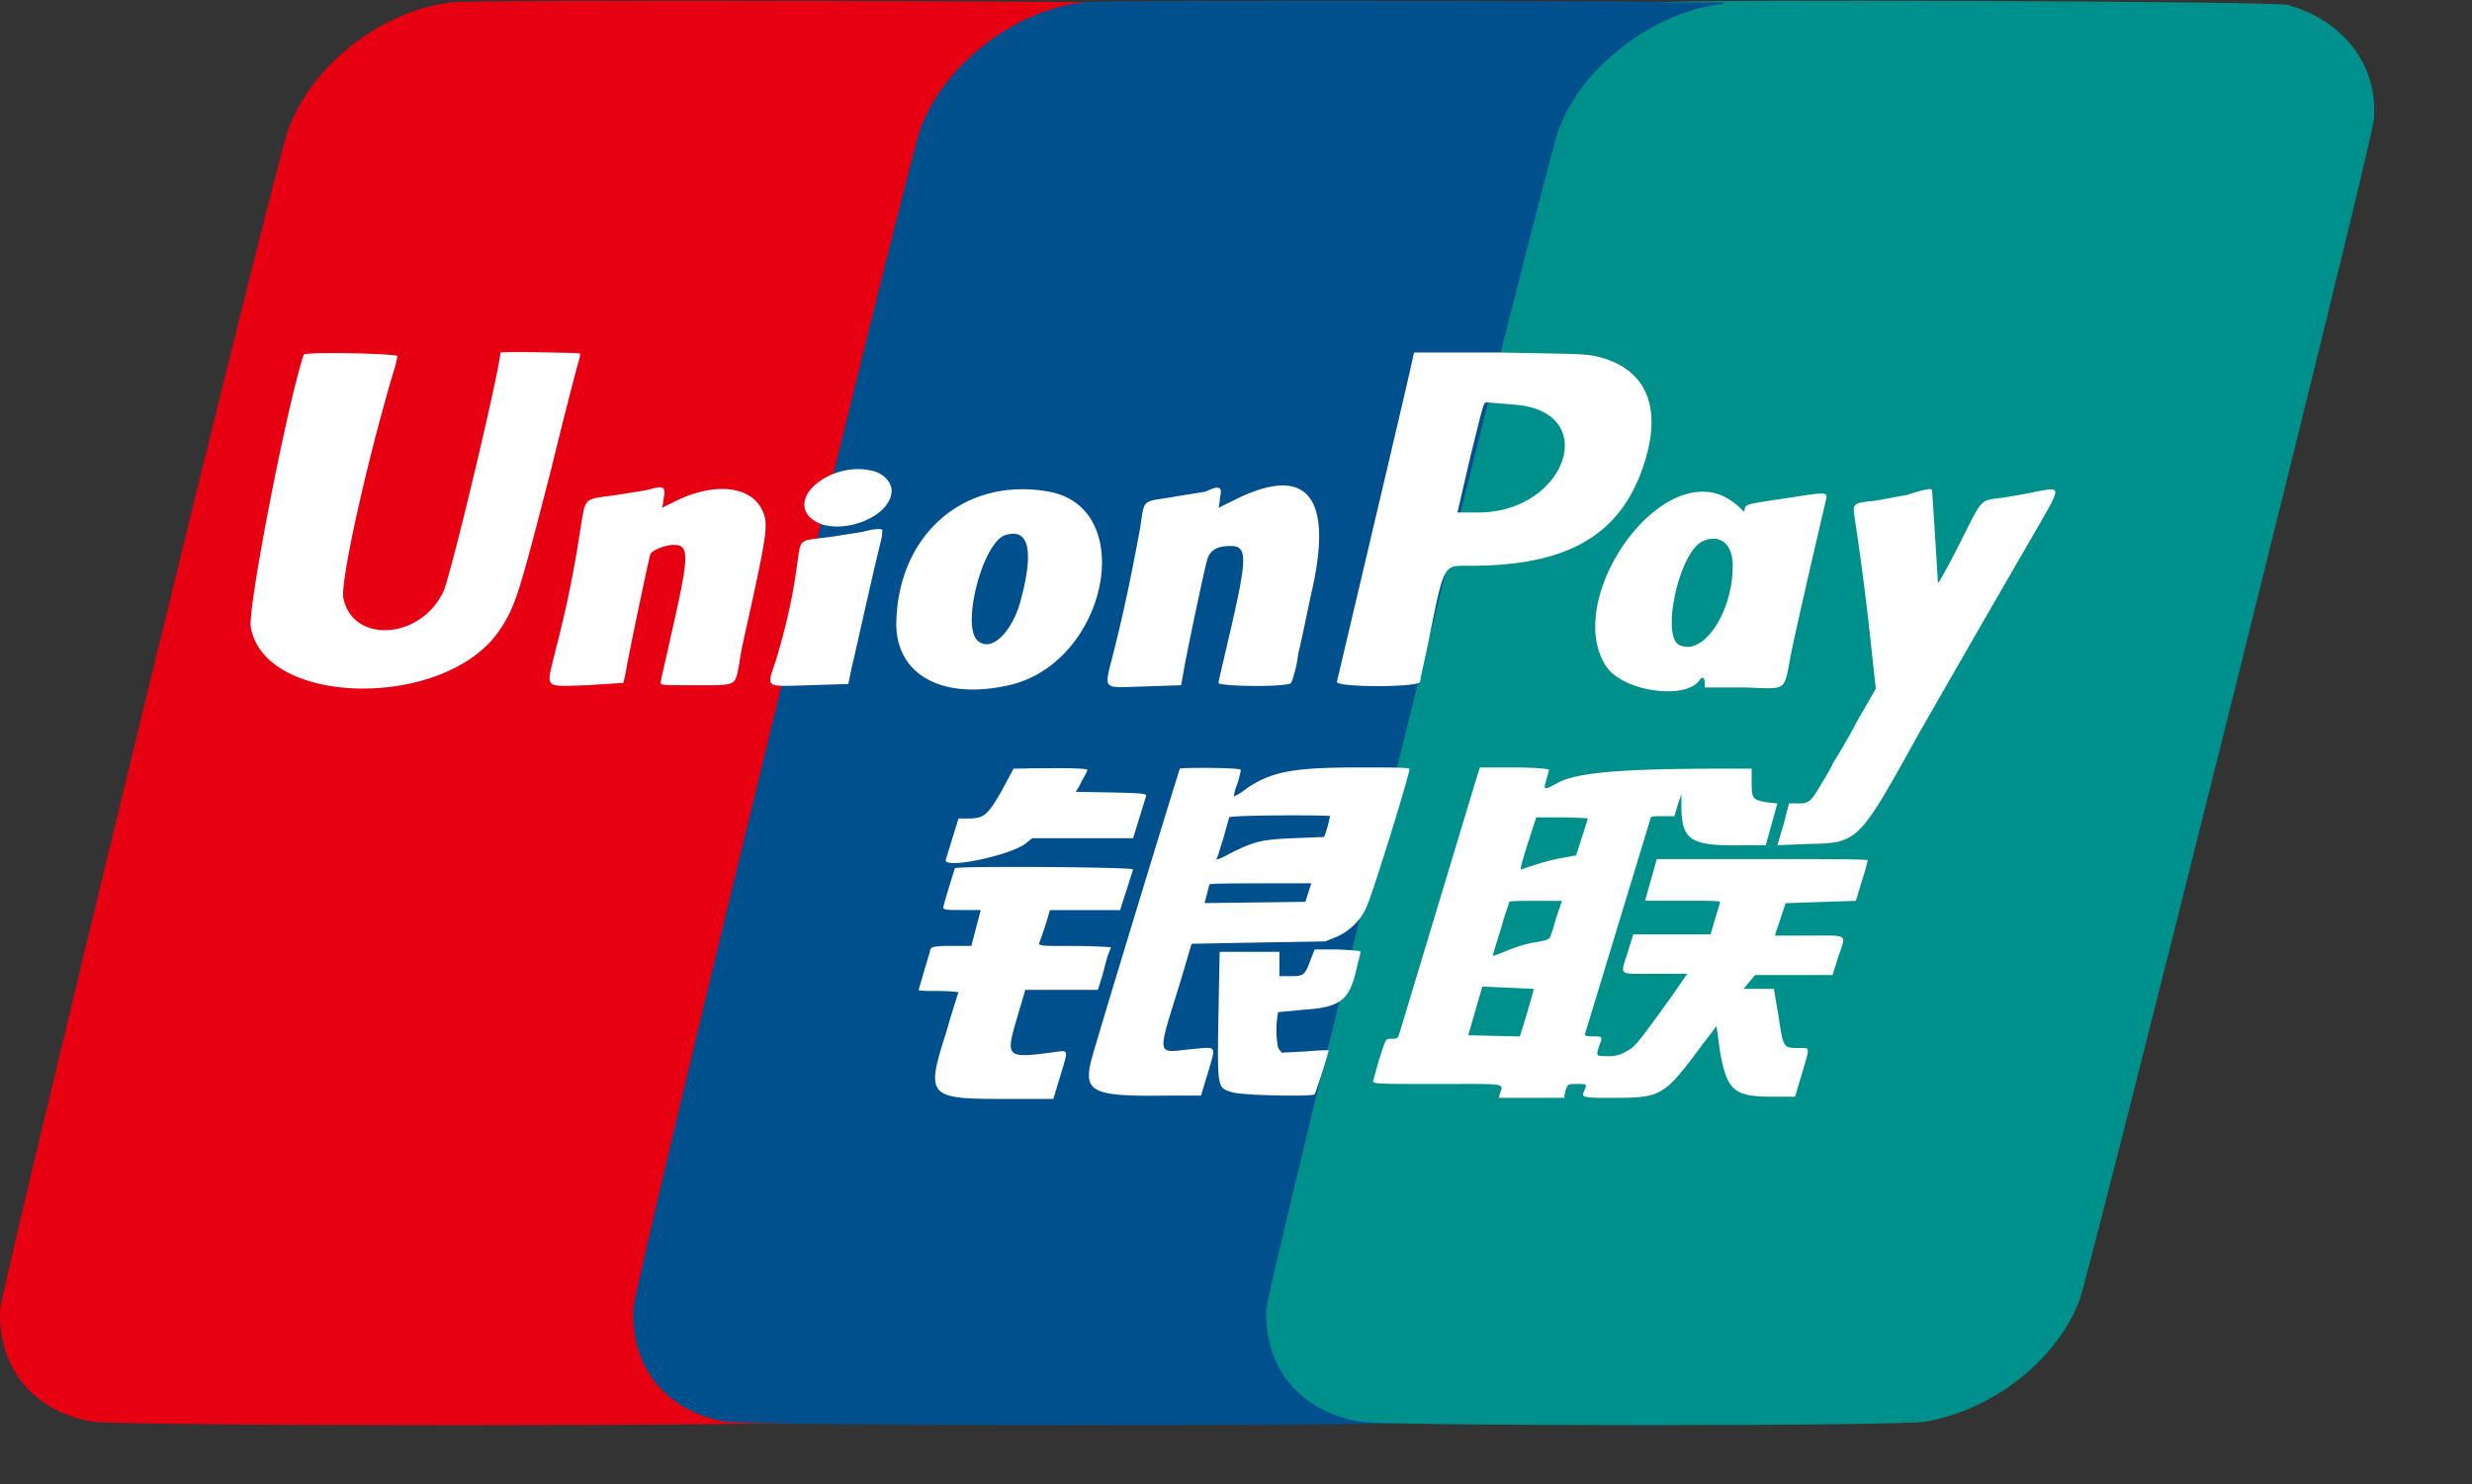 <?xml version="1.0" standalone="no"?><!DOCTYPE svg PUBLIC "-//W3C//DTD SVG 1.1//EN" "http://www.w3.org/Graphics/SVG/1.1/DTD/svg11.dtd"><svg t="1599802240882" class="icon" viewBox="0 0 1705 1024" version="1.1" xmlns="http://www.w3.org/2000/svg" p-id="6073" xmlns:xlink="http://www.w3.org/1999/xlink" width="333.008" height="200"><rect x="0" y="0" width="1705" height="1024" fill="#333333" stroke="none"/><defs><style type="text/css"></style></defs><path d="M310.633 1.777c-48.019 5.715-95.953 43.755-111.732 87.424-10.406 27.293-197.877 799.781-198.815 813.769-1.706 40.514 22.688 70.195 62.775 77.616 14.841 3.326 491.11 3.326 506.804 0 45.375-8.273 88.106-42.134 103.8-83.33 6.056-15.694 199.753-803.023 199.753-816.243 2.559-37.187-20.982-67.722-58.425-78.468C806.008 0.925 330.676-0.696 310.633 1.692z" fill="#E60012" p-id="6074"></path><path d="M746.389 1.777C698.54 7.492 650.435 45.532 634.742 89.202c-9.553 27.293-197.962 799.781-197.962 813.769-1.706 40.514 22.688 70.195 62.775 77.616 14.841 3.326 491.11 3.326 506.804 0 45.375-8.273 88.106-42.134 103.8-83.33 6.056-15.694 199.753-803.023 199.753-816.243 2.559-37.187-20.982-67.722-58.425-78.468C1241.849 0.925 766.518-0.696 746.303 1.692z" fill="#00508E" p-id="6075"></path><path d="M1188.456 2.545c-48.787 5.8-97.574 43.669-113.609 87.424-9.723 27.208-201.374 799.099-201.374 813.087-1.706 40.428 23.029 70.11 63.884 77.53 15.097 3.326 375.284 3.326 391.319 0 46.058-8.273 89.556-42.049 105.506-83.33 6.226-15.608 203.25-802.34 203.25-815.56 2.559-37.102-21.323-67.636-59.448-78.298-8.87-2.559-413.495-4.179-433.88-1.706h44.352v0.853z" fill="#00908C" p-id="6076"></path><path d="M274.043 245.542c0 0.853-0.853 5.629-2.473 10.406-18.594 62.348-37.187 146.361-34.714 156.766 6.482 31.132 52.54 28.743 68.66-4.009 4.862-8.785 39.575-155.146 39.575-165.466 0-0.853 55.013 0 55.013 0.682 0 0 0 2.473-0.853 4.862s-9.638 35.993-19.361 75.91c-21.835 84.78-24.223 93.565-35.567 110.368-37.187 54.416-161.628 52.796-171.351-2.388-2.388-11.941 24.308-150.284 36.42-187.898 0-2.388 64.651-0.853 64.651 0.853z m825.795 0c37.187 8.017 48.531 37.528 31.558 81.624-16.973 43.925-53.307 63.116-117.191 63.116-19.361 0-17.741-3.156-29.852 56.804-2.473 11.173-4.862 21.579-4.862 23.199-0.853 4.009-58.169 4.009-57.401 0 48.531-205.553 52.54-223.123 52.54-224.744l0.853-2.388h58.169c46.058 0.853 58.937 0.853 66.186 2.388z m-498.531 79.151c8.103 1.706 13.647 8.017 13.647 13.647 0 19.958-41.111 33.605-56.463 18.338-14.5-15.182 16.205-38.381 42.816-31.984z m-143.034 15.182c0 1.706-0.853 4.862-0.853 7.25l-0.853 3.156 9.809-4.776c25.843-12.794 50.834-10.406 58.937 5.629 4.862 9.553 4.094 15.182-8.87 74.374-2.388 10.406-5.629 24.735-6.482 31.984-3.241 15.95-0.853 15.182-29.852 15.182-25.076 0-25.076 0-24.308-2.388 0-1.706 3.241-14.5 6.482-29.596 12.964-56.804 13.732-64.822 2.473-64.822-6.482 0-15.353 4.009-16.205 6.397-1.621 5.629-16.205 75.227-16.973 81.624l-1.621 7.165-24.991 1.621c-30.705 0.853-28.317 3.156-21.835-23.967a785.538 785.538 0 0 0 16.973-82.392c4.009-23.967 1.621-21.579 24.223-24.735 10.491-1.706 20.982-3.241 24.223-4.094 8.103-2.388 9.723-1.535 9.723 2.388z m383.813-0.768c0 1.621-0.853 4.776-0.853 7.25l-0.768 3.923 9.723-4.776c50.066-25.588 69.513-4.776 54.928 60.813-3.241 14.329-7.25 35.14-9.723 44.778a84.865 84.865 0 0 1-4.776 19.958c-3.241 3.241-50.919 2.388-50.152 0 0-1.621 3.241-14.414 6.482-28.743 13.732-58.425 13.732-65.675 1.621-65.675-9.723 0-14.5 3.241-16.205 10.491-2.388 8.785-14.5 66.357-16.12 76.763l-1.621 8.785-25.076 0.853c-30.705 0.768-28.232 3.923-20.982-25.588 8.103-32.07 13.732-61.666 17.741-83.245 3.241-20.811 0.853-18.338 21.067-21.579 8.87-1.621 20.214-3.241 24.223-4.009 8.103-4.009 10.491-3.156 10.491 0z m490.513-0.853c3.241 48.872 4.009 63.201 4.009 63.969 0 0.853 7.335-11.941 15.353-27.89 16.205-31.984 12.964-28.829 30.705-31.217 4.862-0.853 14.585-2.388 21.835-4.009 17.826-3.156 17.826-4.776-2.388 30.364-27.464 47.252-65.504 113.609-79.236 137.576-41.196 74.374-41.196 74.374-75.91 75.142l-21.067 0.853 1.706-5.629c0.768-3.241 3.156-9.638 4.009-14.414l2.388-8.785h6.482c7.25 0 8.87-1.621 15.353-12.794 2.388-4.009 6.482-10.406 8.103-14.414 2.388-4.009 10.491-16.802 16.973-29.596l12.879-22.346-3.241-29.596A1934.077 1934.077 0 0 0 1279.377 358.297c-1.706-11.173-1.706-11.173 12.879-12.794 6.482-0.853 17.058-3.156 22.688-4.009 15.353-4.776 16.973-4.776 17.741-3.156z m-609.325 0.853c62.263 11.173 40.428 118.385-27.464 133.567-46.058 10.406-77.616-7.25-77.616-42.39 0.853-61.581 46.911-101.497 105.08-91.177z m465.523 3.241a48.531 48.531 0 0 1 10.491 7.165c4.009 4.009 4.009 4.009 4.009 1.621 0.853-3.241 0-3.241 32.411-8.017 25.758-4.009 24.991-4.009 23.37 3.241-10.491 44.778-19.447 83.927-23.455 103.118-5.629 28.743-1.621 25.588-33.093 24.735h-26.696v-3.156c0-3.156-1.621-4.776-3.241-2.388-8.87 14.414-52.54 8.785-64.651-8.785-29.852-44.778 33.946-139.111 80.857-117.532z m-580.24 23.199s0 3.923-0.853 7.165c-6.397 25.588-17.741 77.616-20.129 87.168l-2.473 11.941-26.611 0.853c-31.558 0.853-29.852 2.388-23.455-16.802 5.629-18.423 11.344-40.769 14.5-64.822 3.241-20.726 0-17.57 23.455-20.726 10.491-1.621 21.835-3.241 24.223-4.009 6.482-1.621 10.576-1.621 11.344-0.853z m141.414 165.466c0 0.853-1.621 4.009-4.009 8.017-1.706 4.009-4.094 7.165-4.094 7.165 47.763 0.853 49.299 0.853 48.531 3.241l-8.87 28.743h-69.513l-4.094 3.241c-8.87 8.017-55.696 18.338-55.696 11.941l8.87-28.743h6.482c11.259 0 13.647-2.388 23.37-19.191l8.103-15.182c42.049-0.853 50.919 0 50.919 0.853z m105.847 0c0 0.853-0.853 4.776-2.388 9.638a35.823 35.823 0 0 0-2.473 8.785s4.094-1.621 8.956-5.629c17.741-11.941 33.093-14.414 78.383-14.414 17.741 0 33.093 0 33.861 0.853 0.853 1.621-25.843 87.936-29.852 95.953a40.599 40.599 0 0 1-20.214 19.958l-8.103 3.241-46.058 0.768-46.058 0.853-8.017 27.123c-16.205 52.028-16.205 48.019 7.25 45.631 18.594-1.706 17.741-3.241 12.111 15.95l-4.862 16.035h-23.455c-50.919 0.768-57.316-2.473-52.54-23.199 2.473-10.406 60.642-200.692 61.41-202.312 0.853-0.853 42.049-0.853 42.049 0.853z m212.547 0c0 0.853-0.853 3.241-1.621 6.397-2.388 8.017-2.388 8.017 8.103 2.388 13.647-7.165 46.058-9.553 112.329-9.553h20.982v9.553c0 11.259 0.853 11.941 10.491 13.647l7.25 0.768-4.009 14.414-4.009 14.414h-14.5c-37.273 0.768-42.902-3.241-43.669-24.82v-10.406l-2.473 7.165-2.388 8.017h-8.103c-4.009 0-8.103 0-8.103 0.853l-45.205 148.664c-0.853 1.706 0 2.388 4.862 2.388 7.25 0 7.25 0 4.776 6.397-2.388 7.25-2.388 7.25 5.715 7.25a22.176 22.176 0 0 0 12.879-3.241c5.715-3.156 5.715-2.388 31.558-38.381l10.491-15.182h-21.835c-26.696 0-24.223 1.621-19.361-14.414l4.009-12.794h53.307c4.862-16.717 6.482-21.579 6.482-22.346 0-0.853-11.259-0.853-25.843-0.853h-25.843l8.103-28.743h72.669c39.575 0 72.754 0 72.754 0.853 0 0.768-1.621 7.165-4.009 14.329l-4.094 13.647-24.223 0.768-24.223 0.853c-4.094 11.941-5.715 17.57-6.482 19.105l-0.853 3.241h23.455c27.464 0 25.843-1.621 20.214 14.414l-4.009 12.794h-53.393l-8.017 9.553h20.982l3.241 19.191c3.241 21.579 3.241 21.579 13.732 21.579 8.103 0 8.103-1.621 2.388 17.57l-4.776 16.035h-15.353c-26.696 0-31.558-4.009-36.42-31.217l-2.388-17.57-9.723 12.794c-26.696 35.993-28.232 36.761-62.263 36.761-21.749 0-21.749 0-18.508-6.397 0.853-3.156 0.853-3.156-5.715-3.156-6.397 0-6.397 0-8.017 4.776l-0.853 4.776h-45.205l0.768-2.388c2.388-8.017 6.482-7.165-42.816-7.165-42.816 0-45.205 0-44.437-2.388l4.009-14.5c4.862-14.329 4.094-14.329 8.87-14.329 4.094 0 4.094 0 5.715-5.544l51.687-171.181 3.241-10.406h22.602c14.5 0 25.076 0.853 25.076 1.706z m-286.836 68.745l-8.956 28.061H724.128a234.297 234.297 0 0 1-7.25 22.346c-0.853 2.388 0.853 2.388 24.223 2.388 13.732 0 25.076 0.853 25.076 0.853 0 0.768-0.853 2.388-1.706 4.776-0.768 1.621-2.388 8.017-4.009 14.414L757.221 682.833h-50.066l-5.629 19.191c-8.103 27.293-7.335 28.061 23.37 24.052 12.964-1.706 12.111-3.241 6.482 15.95l-4.862 16.035H692.57c-53.307 0-54.075-1.706-39.575-47.166 4.094-14.5 8.103-26.44 8.103-26.44s-5.629-0.853-13.732-0.853c-7.25 0-13.732 0-13.732-0.768 5.629-19.958 8.017-26.355 8.017-27.976 0.853-1.535 2.473-2.388 14.585-2.388h13.732l6.482-24.735h-12.964c-9.638 0-12.879 0-12.879-1.706 0-1.535 7.25-24.735 8.017-27.123 1.706-1.621 123.673-0.853 122.82 0.853zM938.21 657.33c0 1.706-1.706 6.397-2.473 10.406-4.862 22.432-11.259 27.208-37.187 28.829l-16.973 1.621a63.798 63.798 0 0 0 0 24.735l2.473 3.241 16.205-0.853c8.785-0.853 16.12-0.853 16.12-0.853 0 1.706-8.87 29.682-9.723 30.449-1.621 1.621-50.919 0.853-57.401-1.621-9.638-3.156-9.638-2.388-8.87-52.71l0.853-44.011h41.196v16.802h8.103c8.87 0 9.638-0.853 13.647-11.941l2.559-6.482h16.12c14.5 0.853 16.205 0.853 15.353 2.388z m75.91-342.191l-8.87 38.381h12.111c62.263 1.621 88.106-69.598 27.464-74.374l-19.361-1.621c-2.473 0-2.473 2.388-11.344 37.528z m-321.55 54.331c-15.353 6.397-29.937 63.969-17.826 72.839 8.87 7.165 21.835-4.862 28.317-24.82 10.491-36.761 7.25-54.416-10.576-48.019z m481.558 4.009c-16.205 8.017-28.232 64.822-16.205 71.219 16.205 8.785 37.187-21.579 37.187-54.416 0-15.182-8.87-22.346-20.982-16.802zM847.801 563.851l-4.009 14.329c-2.388 7.25-4.009 13.647-4.862 14.414 0 0.853 4.094-0.853 9.723-4.009 16.205-8.017 20.982-9.553 44.437-10.406l20.214-0.853a79.492 79.492 0 0 0 4.009-14.329c0.853-0.853-68.66-0.853-69.513 0.853z m-13.647 46.313l-3.326 12.794 69.513-0.853 4.094-12.794c-55.013 0-70.366 0-70.366 0.853z m219.712-28.743c-3.241 10.406-5.629 18.338-4.776 18.338l9.638-3.156c4.862-1.621 13.732-4.009 18.594-4.776 4.862-0.853 8.87-1.706 9.723-1.706 0 0 8.103-24.735 8.103-25.588 0 0-8.103-0.682-17.826-0.682h-17.741l-5.715 17.57z m-12.879 40.769c0 0.853-3.241 8.785-5.715 18.423-3.156 9.553-5.629 18.338-5.629 18.338 0 0.853 4.094-0.853 9.723-3.156 5.629-2.388 13.647-4.862 18.594-5.629 10.491-1.621 11.259-2.388 12.111-6.397 0.853-1.621 2.388-8.017 4.009-12.794l3.241-9.553h-17.741c-9.723 0-18.594 0-18.594 0.768z m-28.317 91.945l35.567 0.853a696.834 696.834 0 0 0 9.723-32.837l-35.567-1.621-9.723 33.605z" fill="#FFFFFF" p-id="6077"></path></svg>